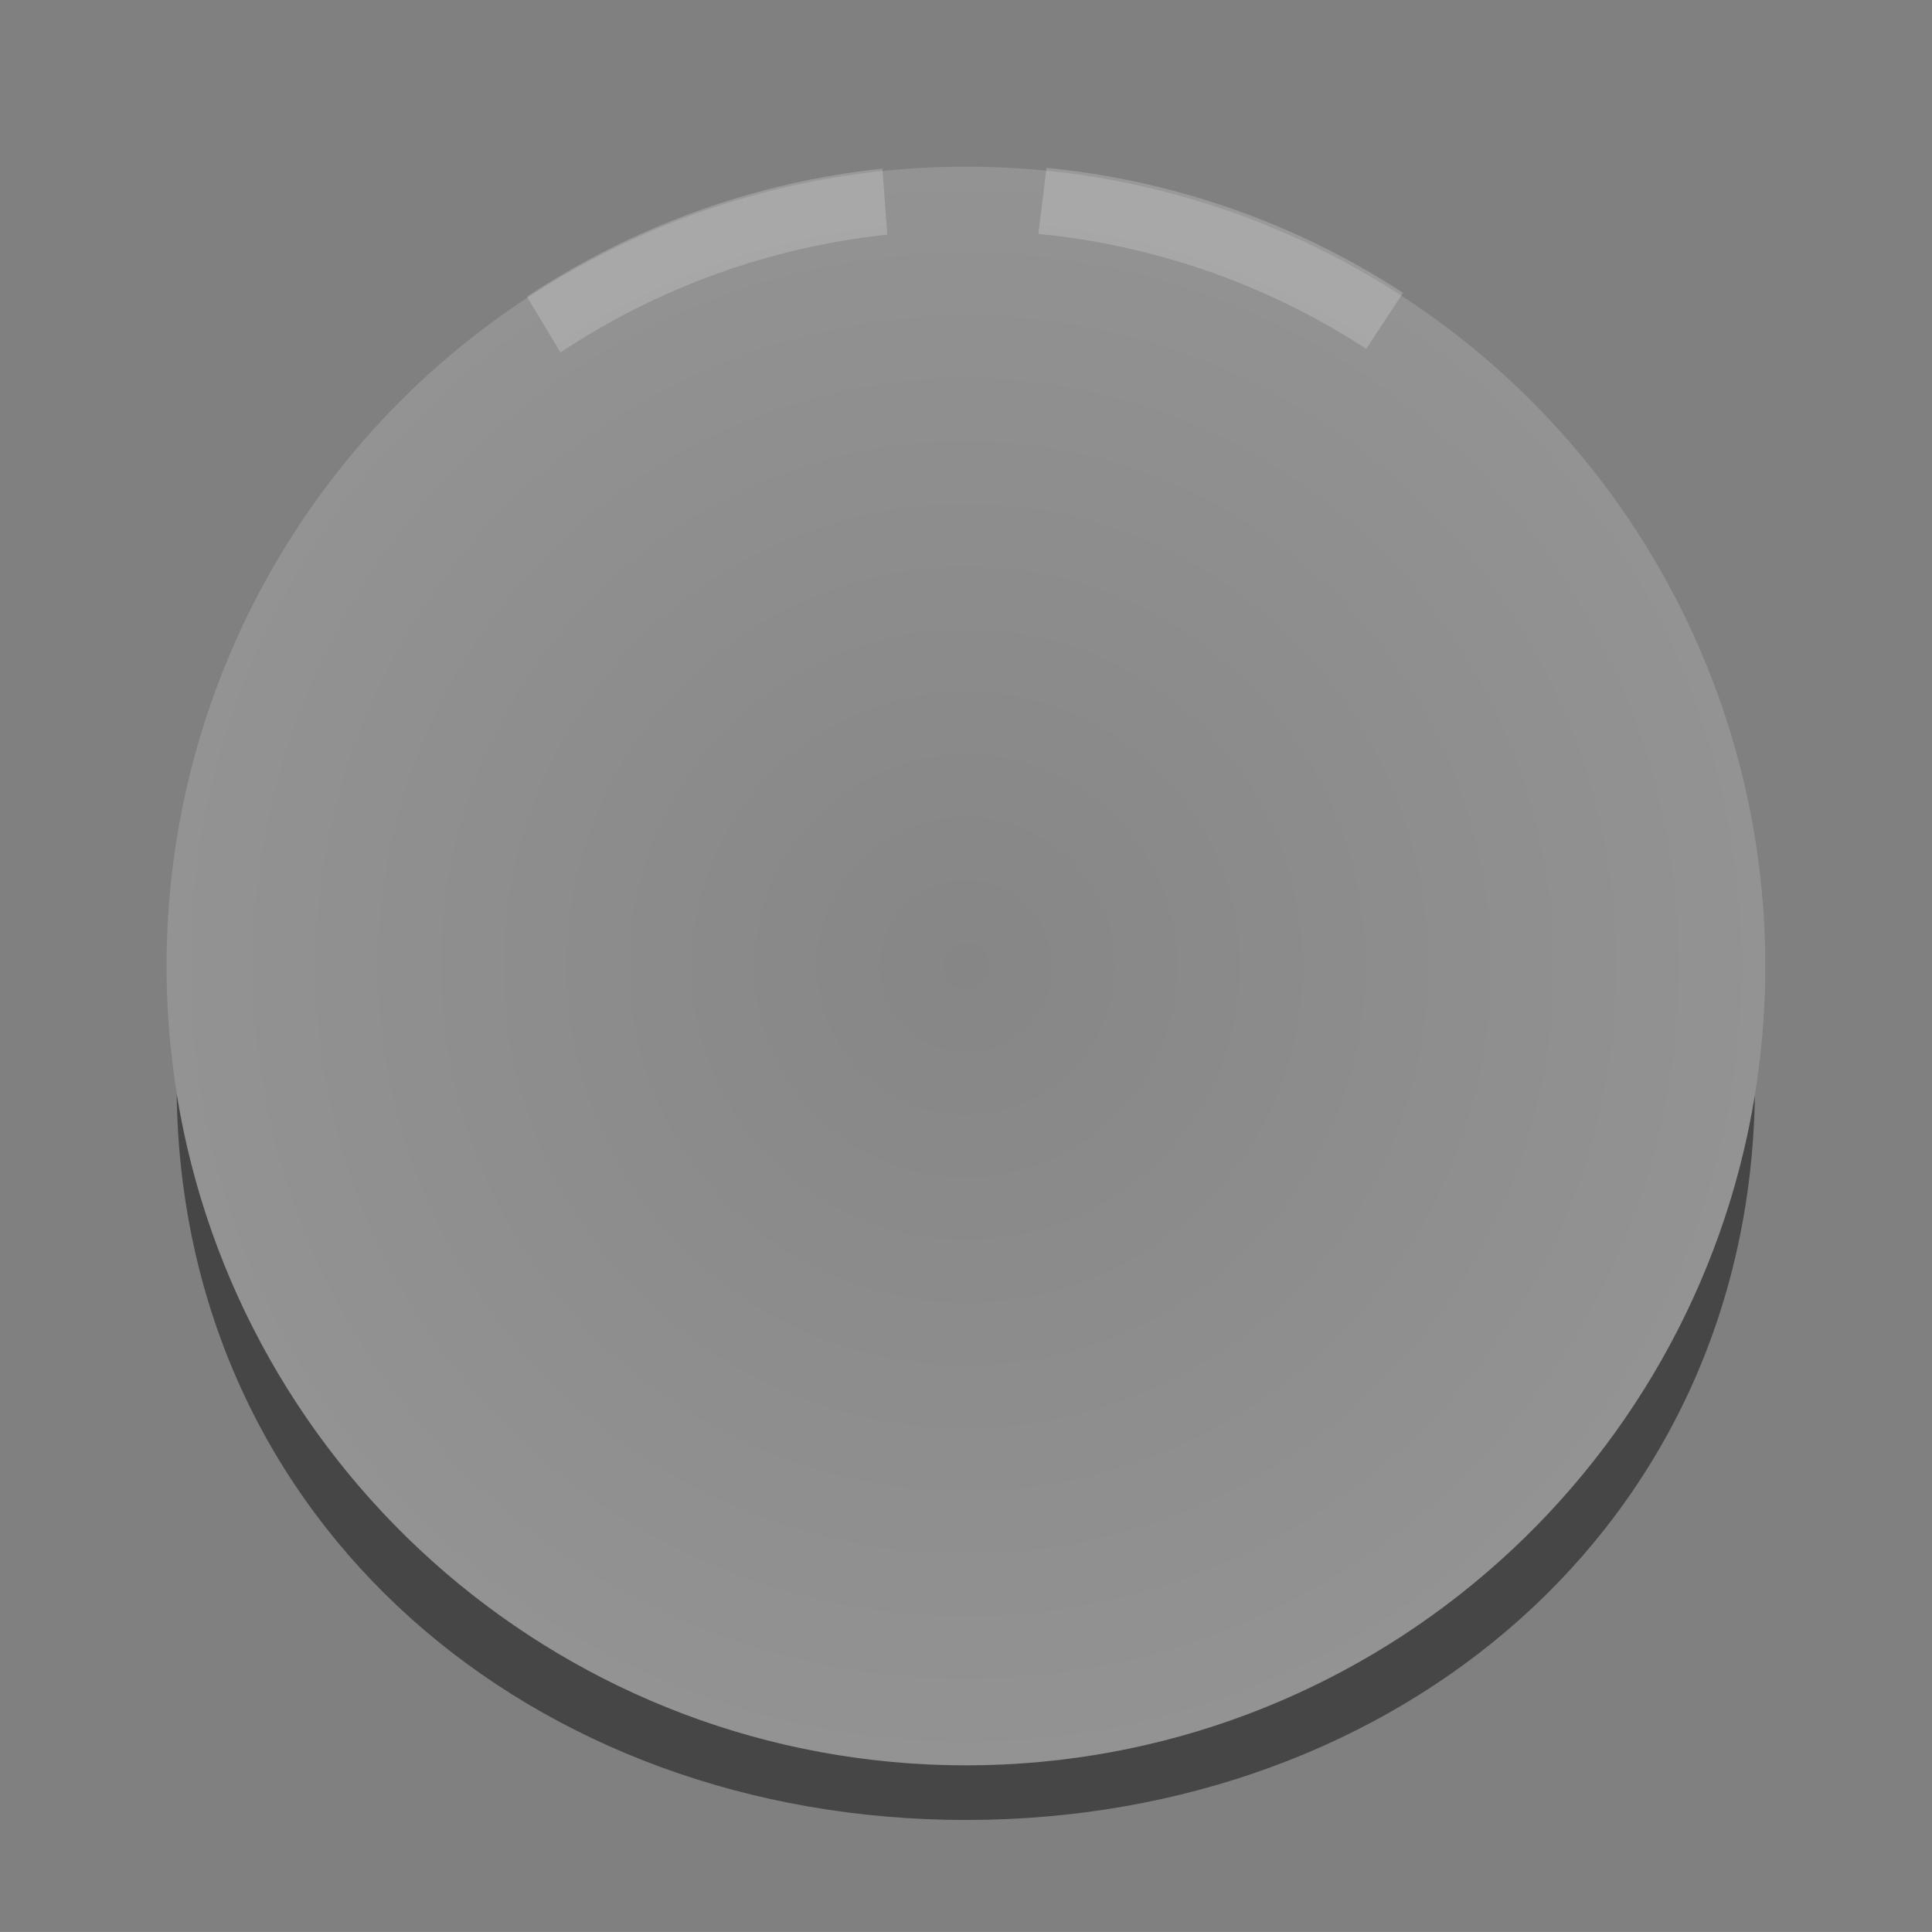 <svg version="1.2" baseProfile="tiny" id="EdgeSVG_lZ4Z1" x="0px" y="0px" width="97.455px" height="97.453px" viewBox="0 0 97.455 97.453" xmlns:xlink="http://www.w3.org/1999/xlink" xmlns="http://www.w3.org/2000/svg">
  <rect x="0" y="0" width="97.455" height="97.453" fill="#808080" stroke="none"/>
  <linearGradient id="SVGID_8_" gradientUnits="userSpaceOnUse" x1="8.912" y1="73.489" x2="88.522" y2="73.489">
    <stop offset="0" style="stop-color:#000000;stop-opacity:0.45"/>
    <stop offset="1" style="stop-color:#000000;stop-opacity:0.45"/>
  </linearGradient>
  <path fill="url(#SVGID_8_)" d="M88.521,55.235c-0.303,21.722-17.998,36.569-39.792,36.569c-21.822,0-39.544-14.874-39.817-36.632&#xD;&#xA;&#x9;&#x9;c3.084,19.203,19.742,33.874,39.817,33.874C68.777,89.047,85.418,74.401,88.521,55.235z"/>
  <g>
    <linearGradient id="SVGID_9_" gradientUnits="userSpaceOnUse" x1="26.58" y1="13.142" x2="44.758" y2="13.142">
      <stop offset="0" style="stop-color:#FFFFFF;stop-opacity:0.2"/>
      <stop offset="1" style="stop-color:#FFFFFF;stop-opacity:0.2"/>
    </linearGradient>
    <path fill="url(#SVGID_9_)" d="M44.758,11.834c-6.033,0.643-11.654,2.737-16.486,5.942l-1.691-2.81&#xD;&#xA;&#x9;&#x9;&#x9;c5.256-3.482,11.369-5.766,17.93-6.459L44.758,11.834z"/>
    <linearGradient id="SVGID_10_" gradientUnits="userSpaceOnUse" x1="52.377" y1="13.03" x2="70.773" y2="13.03">
      <stop offset="0" style="stop-color:#FFFFFF;stop-opacity:0.2"/>
      <stop offset="1" style="stop-color:#FFFFFF;stop-opacity:0.2"/>
    </linearGradient>
    <path fill="url(#SVGID_10_)" d="M68.916,17.595c-5.088-3.311-10.768-5.231-16.539-5.796l0.412-3.332&#xD;&#xA;&#x9;&#x9;&#x9;c6.275,0.616,12.457,2.703,17.984,6.305L68.916,17.595z"/>
  </g>
  <radialGradient id="SVGID_11_" cx="48.724" cy="48.727" r="40.321" gradientUnits="userSpaceOnUse">
    <stop offset="0" style="stop-color:#FFFFFF;stop-opacity:0.05"/>
    <stop offset="1" style="stop-color:#FFFFFF;stop-opacity:0.15"/>
  </radialGradient>
  <circle fill="url(#SVGID_11_)" cx="48.724" cy="48.729" r="40.323"/>
</svg>
